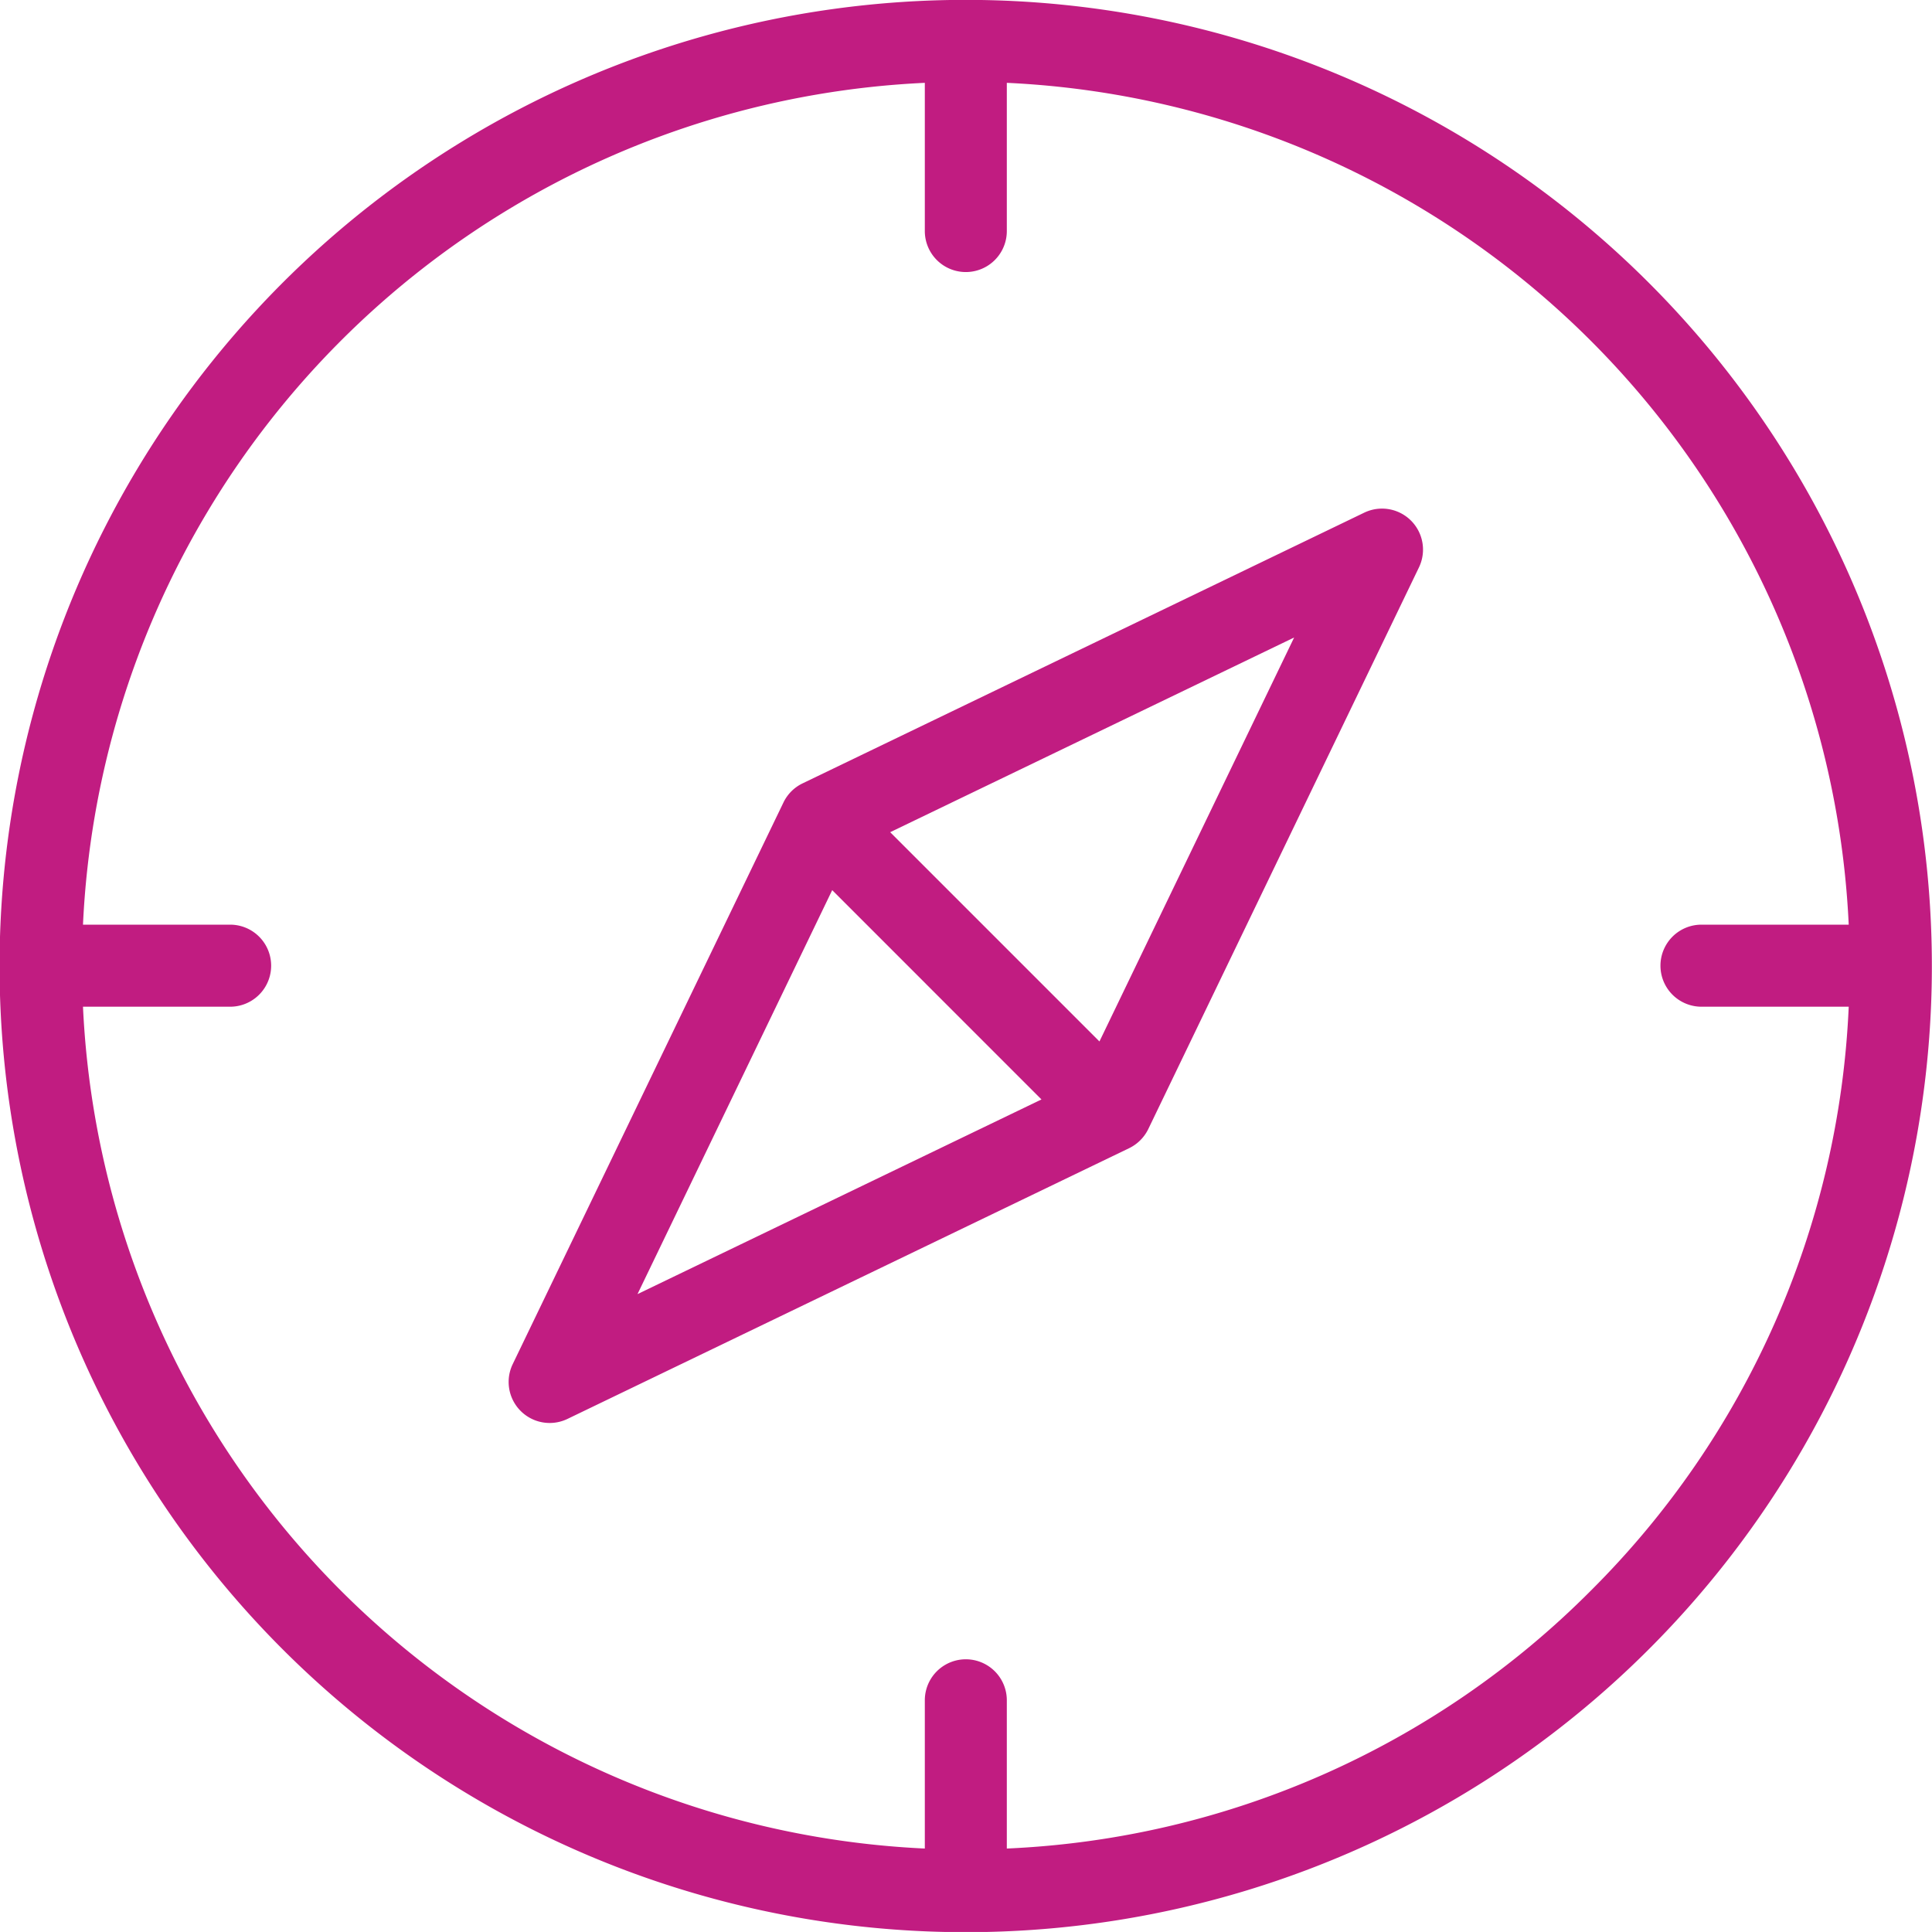 <svg xmlns="http://www.w3.org/2000/svg" width="64.746" height="64.745" viewBox="0 0 64.746 64.745">
  <g id="Group_154" data-name="Group 154" transform="translate(-1093.625 -3491.904)">
    <path id="Path_60" data-name="Path 60" d="M1139.341,3509.086l-18.82,9.071a1.37,1.37,0,0,0-.641.641l-9.073,18.822a1.375,1.375,0,0,0,1.836,1.835l18.821-9.072a1.388,1.388,0,0,0,.642-.64l9.071-18.823a1.374,1.374,0,0,0-1.836-1.834Zm-17.827,12.649,7.013,7.014-13.538,6.524Zm8.956,5.071-7.013-7.013,13.538-6.525Z" fill="#c11c81"/>
    <path id="Path_59" data-name="Path 59" d="M1125.993,3491.9a32.378,32.378,0,1,0,22.886,9.479A32.366,32.366,0,0,0,1125.993,3491.9Zm20.945,53.31a29.413,29.413,0,0,1-19.572,8.643v-4.968a1.374,1.374,0,1,0-2.748,0v4.968a29.617,29.617,0,0,1-28.212-28.212h4.968a1.375,1.375,0,0,0,0-2.749h-4.968a29.617,29.617,0,0,1,28.212-28.212v4.967a1.374,1.374,0,1,0,2.748,0v-4.967a29.62,29.62,0,0,1,28.214,28.212h-4.971a1.375,1.375,0,0,0,0,2.749h4.971a29.416,29.416,0,0,1-8.642,19.569Z" fill="#c11c81"/>
  </g>
</svg>
